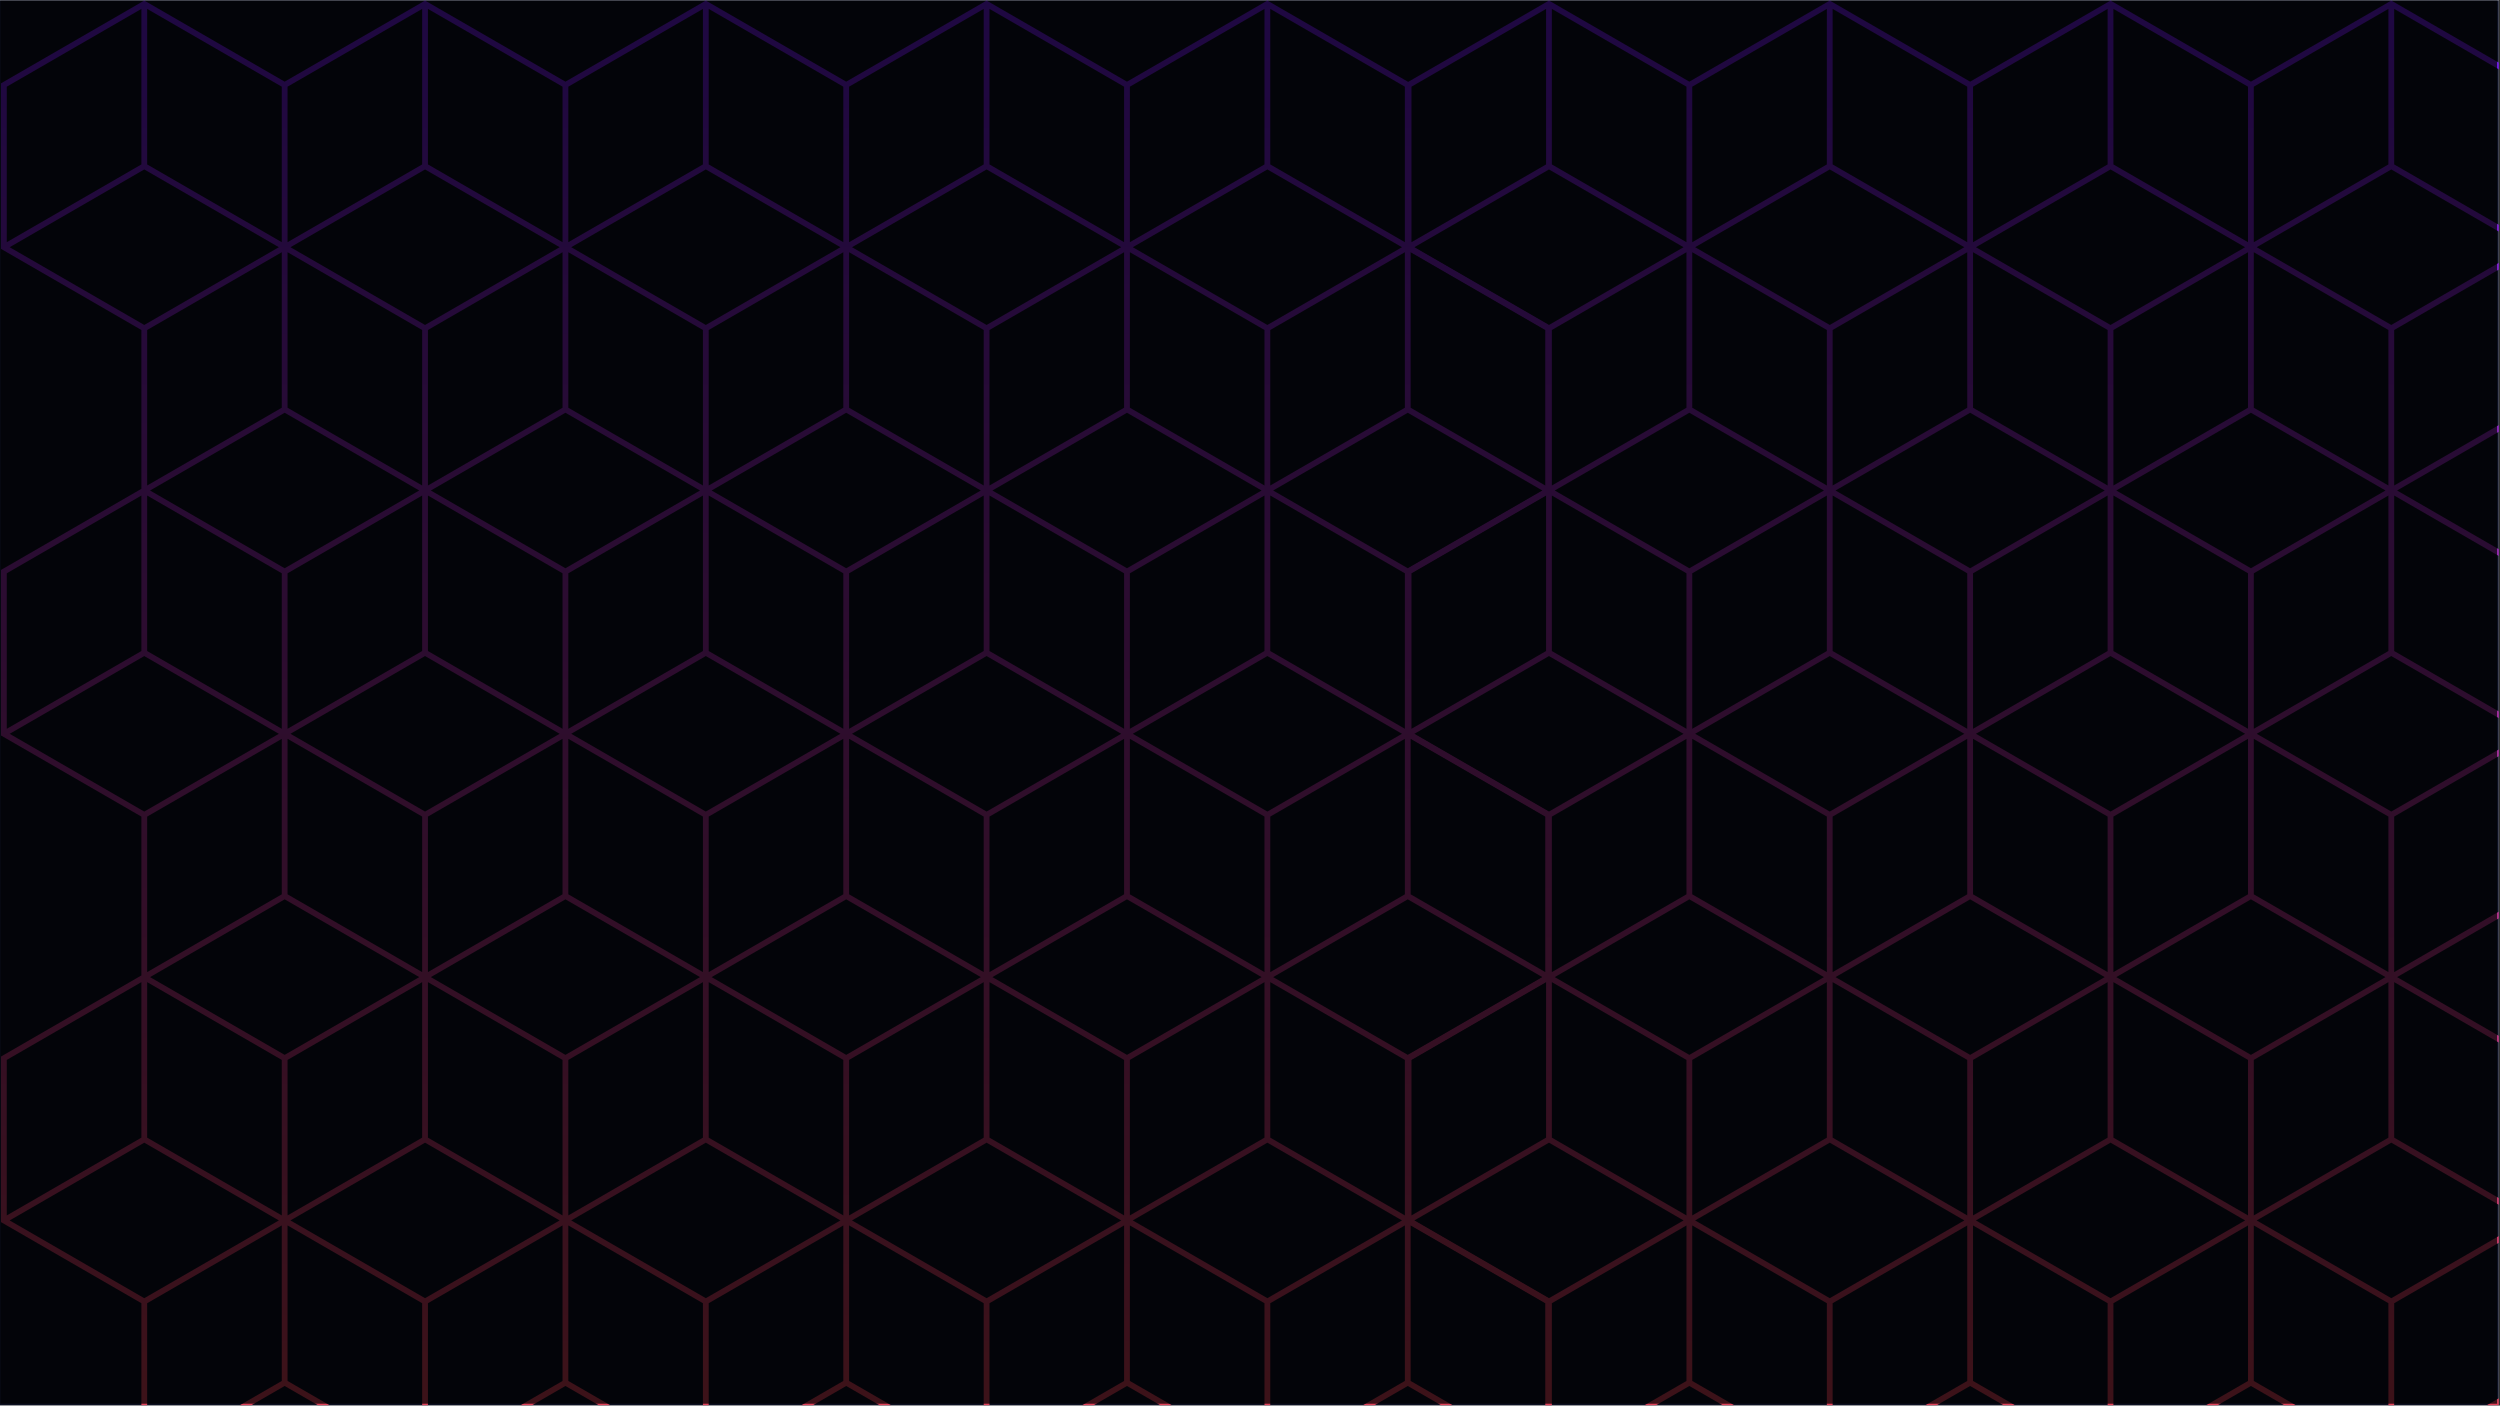 <svg xmlns="http://www.w3.org/2000/svg" xmlns:xlink="http://www.w3.org/1999/xlink" width="1366" zoomAndPan="magnify" viewBox="0 0 1024.5 576" height="768" preserveAspectRatio="xMidYMid meet" version="1.0"><rect x="0" y="0" width="1024.5" height="576" fill="#333333" stroke="none"/><defs><filter x="0%" y="0%" width="100%" height="100%" id="05f1bb9623"><feColorMatrix values="0 0 0 0 1 0 0 0 0 1 0 0 0 0 1 0 0 0 1 0" color-interpolation-filters="sRGB"/></filter><clipPath id="9227536341"><path d="M 0 0.141 L 1024 0.141 L 1024 575.859 L 0 575.859 Z M 0 0.141 " clip-rule="nonzero"/></clipPath><clipPath id="cdcc295bce"><path d="M 0.363 0.141 L 635.613 0.141 L 635.613 575.859 L 0.363 575.859 Z M 0.363 0.141 " clip-rule="nonzero"/></clipPath><clipPath id="9da729df22"><path d="M 0.406 432.977 L 0.406 500.82 L 57.938 534.055 L 57.938 600.523 L 116.652 634.445 L 174.184 601.207 L 231.711 634.445 L 289.242 601.207 L 346.773 634.445 L 404.305 601.207 L 461.836 634.445 L 519.367 601.207 L 576.898 634.445 L 635.613 600.523 L 635.613 532.684 L 578.082 499.445 L 578.082 434.34 L 635.613 401.102 L 635.613 333.262 L 578.082 300.023 L 578.082 234.934 L 635.613 201.695 L 635.613 133.855 L 578.082 100.617 L 578.082 34.148 L 519.957 0.57 L 519.367 0.227 L 461.836 33.465 L 404.898 0.57 L 404.305 0.227 L 346.773 33.465 L 289.836 0.57 L 289.242 0.227 L 231.715 33.465 L 174.773 0.57 L 174.184 0.227 L 116.652 33.465 L 59.715 0.57 L 59.121 0.227 L 0.406 34.148 L 0.406 101.988 L 57.938 135.227 L 57.938 200.324 L 0.406 233.562 L 0.406 301.402 L 57.938 334.641 L 57.938 399.738 Z M 59.121 69.438 L 114.277 101.305 L 59.117 133.172 L 3.953 101.309 Z M 60.305 203.066 L 115.469 234.934 L 115.469 298.668 L 60.305 266.801 Z M 575.715 167.094 L 520.551 198.961 L 520.551 135.23 L 575.715 103.359 Z M 575.715 366.496 L 520.551 398.367 L 520.551 334.633 L 575.715 302.762 Z M 60.305 402.477 L 115.469 434.344 L 115.469 498.082 L 60.305 466.215 Z M 117.836 302.762 L 173 334.633 L 173 398.367 L 117.836 366.496 Z M 518.184 466.215 L 463.02 498.082 L 463.02 434.344 L 518.184 402.477 Z M 117.836 103.359 L 173 135.227 L 173 198.961 L 117.836 167.094 Z M 518.184 266.793 L 463.02 298.66 L 463.02 234.934 L 518.184 203.066 Z M 117.836 498.082 L 117.836 434.344 L 173 402.473 L 173 466.211 Z M 460.652 366.496 L 405.488 398.367 L 405.488 334.633 L 460.652 302.762 Z M 232.895 302.762 L 288.059 334.633 L 288.059 398.367 L 232.895 366.496 Z M 175.367 203.066 L 230.527 234.934 L 230.527 298.66 L 175.367 266.793 Z M 404.305 268.844 L 459.465 300.707 L 404.305 332.574 L 349.145 300.707 Z M 345.59 302.762 L 345.59 366.496 L 290.426 398.367 L 290.426 334.633 Z M 346.773 368.551 L 401.938 400.418 L 346.773 432.289 L 291.613 400.418 Z M 347.957 366.496 L 347.957 302.762 L 403.121 334.633 L 403.121 398.367 Z M 290.426 203.066 L 345.59 234.934 L 345.59 298.66 L 290.426 266.793 Z M 289.242 268.844 L 344.402 300.707 L 289.242 332.574 L 234.082 300.707 Z M 405.488 266.793 L 405.488 203.066 L 460.652 234.934 L 460.652 298.66 Z M 403.121 203.066 L 403.121 266.793 L 347.957 298.66 L 347.957 234.934 Z M 288.059 203.066 L 288.059 266.793 L 232.895 298.66 L 232.895 234.934 Z M 174.184 268.844 L 229.34 300.707 L 174.184 332.574 L 119.023 300.707 Z M 173 203.066 L 173 266.793 L 117.836 298.66 L 117.836 234.934 Z M 231.711 368.551 L 286.875 400.418 L 231.711 432.289 L 176.551 400.418 Z M 175.367 402.477 L 230.527 434.344 L 230.527 498.082 L 175.367 466.215 Z M 232.895 434.344 L 288.059 402.477 L 288.059 466.215 L 232.895 498.082 Z M 290.426 402.477 L 345.59 434.344 L 345.59 498.082 L 290.426 466.215 Z M 347.957 434.344 L 403.121 402.477 L 403.121 466.215 L 347.957 498.082 Z M 405.488 402.477 L 460.652 434.344 L 460.652 498.082 L 405.488 466.215 Z M 406.676 400.418 L 461.836 368.551 L 517 400.418 L 461.836 432.289 Z M 463.02 103.359 L 518.184 135.227 L 518.184 198.961 L 463.02 167.094 Z M 461.836 169.145 L 516.992 201.008 L 461.836 232.871 L 406.684 201.008 Z M 347.957 103.359 L 403.121 135.227 L 403.121 198.961 L 347.957 167.094 Z M 346.773 169.145 L 401.93 201.008 L 346.773 232.871 L 291.621 201.008 Z M 232.898 103.359 L 288.059 135.227 L 288.059 198.961 L 232.898 167.094 Z M 231.715 169.145 L 286.867 201.008 L 231.711 232.871 L 176.559 201.008 Z M 175.367 334.633 L 230.527 302.762 L 230.527 366.496 L 175.367 398.367 Z M 119.023 500.133 L 174.184 468.266 L 229.34 500.133 L 174.184 532 Z M 234.086 500.133 L 289.242 468.266 L 344.402 500.133 L 289.242 532 Z M 349.148 500.133 L 404.305 468.266 L 459.465 500.133 L 404.305 532 Z M 463.02 366.496 L 463.02 302.762 L 518.184 334.633 L 518.184 398.367 Z M 519.367 332.578 L 464.207 300.711 L 519.367 268.844 L 574.527 300.707 Z M 460.652 103.359 L 460.652 167.094 L 405.488 198.961 L 405.488 135.227 Z M 345.59 103.359 L 345.59 167.094 L 290.426 198.961 L 290.426 135.227 Z M 230.531 103.359 L 230.531 167.094 L 175.367 198.961 L 175.367 135.227 Z M 116.652 169.145 L 171.805 201.008 L 116.645 232.875 L 61.492 201.012 Z M 519.367 531.996 L 464.207 500.129 L 519.367 468.266 L 574.527 500.129 Z M 520.551 266.793 L 520.551 203.066 L 575.715 234.934 L 575.715 298.66 Z M 115.469 103.359 L 115.469 167.094 L 60.305 198.961 L 60.305 135.227 Z M 116.652 368.551 L 171.816 400.418 L 116.652 432.289 L 61.488 400.418 Z M 59.121 468.266 L 114.277 500.133 L 59.113 532 L 3.957 500.133 Z M 115.469 502.188 L 115.469 565.918 L 60.305 597.789 L 60.305 534.055 Z M 117.836 502.188 L 173 534.055 L 173 597.789 L 117.836 565.918 Z M 175.367 534.055 L 230.527 502.188 L 230.527 565.918 L 175.367 597.789 Z M 232.895 502.188 L 288.059 534.055 L 288.059 597.789 L 232.895 565.918 Z M 290.426 534.055 L 345.59 502.188 L 345.59 565.918 L 290.426 597.789 Z M 347.957 502.188 L 403.121 534.055 L 403.121 597.789 L 347.957 565.918 Z M 405.488 534.055 L 460.652 502.188 L 460.652 565.918 L 405.488 597.789 Z M 463.02 502.188 L 518.184 534.055 L 518.184 597.789 L 463.02 565.918 Z M 520.551 534.055 L 575.715 502.188 L 575.715 565.918 L 520.551 597.789 Z M 575.715 498.082 L 520.551 466.211 L 520.551 402.473 L 575.715 434.344 Z M 521.734 400.418 L 576.898 368.551 L 632.059 400.418 L 576.898 432.289 Z M 521.742 201.008 L 576.898 169.145 L 632.062 201.012 L 576.906 232.875 Z M 519.367 133.172 L 464.207 101.305 L 519.367 69.438 L 574.527 101.305 Z M 518.184 67.387 L 463.02 99.254 L 463.02 35.516 L 518.184 3.648 Z M 404.305 133.172 L 349.145 101.305 L 404.305 69.438 L 459.465 101.305 Z M 403.121 67.387 L 347.957 99.254 L 347.957 35.516 L 403.121 3.648 Z M 289.242 133.172 L 234.086 101.305 L 289.242 69.438 L 344.402 101.305 Z M 288.059 67.387 L 232.898 99.254 L 232.898 35.516 L 288.059 3.648 Z M 174.184 133.172 L 119.023 101.305 L 174.184 69.438 L 229.34 101.305 Z M 173 67.387 L 117.836 99.254 L 117.836 35.516 L 173 3.648 Z M 59.121 268.852 L 114.273 300.715 L 59.109 332.582 L 3.957 300.719 Z M 115.469 302.773 L 115.469 366.496 L 60.305 398.367 L 60.305 334.641 Z M 57.938 402.477 L 57.938 466.215 L 2.773 498.082 L 2.773 434.344 Z M 61.488 599.84 L 116.652 567.973 L 171.816 599.84 L 116.652 631.707 Z M 176.551 599.84 L 231.715 567.969 L 286.875 599.84 L 231.715 631.707 Z M 291.613 599.84 L 346.773 567.973 L 401.938 599.84 L 346.773 631.707 Z M 406.676 599.84 L 461.836 567.973 L 517 599.84 L 461.836 631.707 Z M 521.734 599.84 L 576.898 567.973 L 632.059 599.84 L 576.898 631.707 Z M 633.246 597.789 L 578.082 565.918 L 578.082 502.18 L 633.246 534.051 Z M 633.246 398.367 L 578.082 366.496 L 578.082 302.762 L 633.246 334.629 Z M 633.246 198.961 L 578.082 167.094 L 578.082 103.355 L 633.246 135.223 Z M 575.715 99.258 L 520.551 67.387 L 520.551 3.648 L 575.715 35.52 Z M 460.652 99.258 L 405.488 67.387 L 405.488 3.648 L 460.652 35.52 Z M 345.59 99.258 L 290.426 67.387 L 290.426 3.648 L 345.59 35.52 Z M 230.531 99.258 L 175.367 67.387 L 175.367 3.648 L 230.531 35.52 Z M 115.469 99.258 L 60.305 67.387 L 60.305 3.648 L 115.469 35.52 Z M 57.938 3.648 L 57.938 67.387 L 2.773 99.254 L 2.773 35.516 Z M 57.938 203.062 L 57.938 266.797 L 2.773 298.668 L 2.773 234.93 Z M 57.938 203.062 " clip-rule="nonzero"/></clipPath><linearGradient x1="261.483" gradientTransform="matrix(-1.215, -0, 0, -1.215, 635.613, 634.444)" y1="521.813" x2="261.483" gradientUnits="userSpaceOnUse" y2="48.202" id="3a588455b2"><stop stop-opacity="1" stop-color="rgb(43.9%, 10.999%, 96.1%)" offset="0"/><stop stop-opacity="1" stop-color="rgb(44.07%, 11.057%, 95.863%)" offset="0.004"/><stop stop-opacity="1" stop-color="rgb(44.241%, 11.116%, 95.627%)" offset="0.008"/><stop stop-opacity="1" stop-color="rgb(44.412%, 11.174%, 95.39%)" offset="0.012"/><stop stop-opacity="1" stop-color="rgb(44.585%, 11.234%, 95.154%)" offset="0.016"/><stop stop-opacity="1" stop-color="rgb(44.756%, 11.292%, 94.917%)" offset="0.02"/><stop stop-opacity="1" stop-color="rgb(44.926%, 11.349%, 94.681%)" offset="0.023"/><stop stop-opacity="1" stop-color="rgb(45.097%, 11.407%, 94.444%)" offset="0.027"/><stop stop-opacity="1" stop-color="rgb(45.27%, 11.467%, 94.208%)" offset="0.031"/><stop stop-opacity="1" stop-color="rgb(45.441%, 11.525%, 93.971%)" offset="0.035"/><stop stop-opacity="1" stop-color="rgb(45.612%, 11.584%, 93.735%)" offset="0.039"/><stop stop-opacity="1" stop-color="rgb(45.782%, 11.642%, 93.498%)" offset="0.043"/><stop stop-opacity="1" stop-color="rgb(45.955%, 11.702%, 93.262%)" offset="0.047"/><stop stop-opacity="1" stop-color="rgb(46.126%, 11.76%, 93.025%)" offset="0.051"/><stop stop-opacity="1" stop-color="rgb(46.297%, 11.818%, 92.789%)" offset="0.055"/><stop stop-opacity="1" stop-color="rgb(46.468%, 11.876%, 92.552%)" offset="0.059"/><stop stop-opacity="1" stop-color="rgb(46.638%, 11.935%, 92.316%)" offset="0.062"/><stop stop-opacity="1" stop-color="rgb(46.809%, 11.993%, 92.079%)" offset="0.066"/><stop stop-opacity="1" stop-color="rgb(46.982%, 12.053%, 91.843%)" offset="0.07"/><stop stop-opacity="1" stop-color="rgb(47.153%, 12.111%, 91.606%)" offset="0.074"/><stop stop-opacity="1" stop-color="rgb(47.324%, 12.169%, 91.37%)" offset="0.078"/><stop stop-opacity="1" stop-color="rgb(47.495%, 12.227%, 91.133%)" offset="0.082"/><stop stop-opacity="1" stop-color="rgb(47.667%, 12.286%, 90.897%)" offset="0.086"/><stop stop-opacity="1" stop-color="rgb(47.838%, 12.344%, 90.66%)" offset="0.09"/><stop stop-opacity="1" stop-color="rgb(48.009%, 12.404%, 90.424%)" offset="0.094"/><stop stop-opacity="1" stop-color="rgb(48.18%, 12.462%, 90.187%)" offset="0.098"/><stop stop-opacity="1" stop-color="rgb(48.352%, 12.52%, 89.951%)" offset="0.102"/><stop stop-opacity="1" stop-color="rgb(48.523%, 12.578%, 89.714%)" offset="0.105"/><stop stop-opacity="1" stop-color="rgb(48.694%, 12.637%, 89.478%)" offset="0.109"/><stop stop-opacity="1" stop-color="rgb(48.865%, 12.695%, 89.241%)" offset="0.113"/><stop stop-opacity="1" stop-color="rgb(49.037%, 12.755%, 89.005%)" offset="0.117"/><stop stop-opacity="1" stop-color="rgb(49.208%, 12.813%, 88.768%)" offset="0.121"/><stop stop-opacity="1" stop-color="rgb(49.379%, 12.871%, 88.531%)" offset="0.125"/><stop stop-opacity="1" stop-color="rgb(49.55%, 12.929%, 88.295%)" offset="0.129"/><stop stop-opacity="1" stop-color="rgb(49.721%, 12.988%, 88.058%)" offset="0.133"/><stop stop-opacity="1" stop-color="rgb(49.892%, 13.046%, 87.822%)" offset="0.137"/><stop stop-opacity="1" stop-color="rgb(50.064%, 13.106%, 87.585%)" offset="0.141"/><stop stop-opacity="1" stop-color="rgb(50.235%, 13.164%, 87.349%)" offset="0.145"/><stop stop-opacity="1" stop-color="rgb(50.406%, 13.222%, 87.112%)" offset="0.148"/><stop stop-opacity="1" stop-color="rgb(50.577%, 13.28%, 86.876%)" offset="0.152"/><stop stop-opacity="1" stop-color="rgb(50.749%, 13.339%, 86.639%)" offset="0.156"/><stop stop-opacity="1" stop-color="rgb(50.92%, 13.397%, 86.403%)" offset="0.16"/><stop stop-opacity="1" stop-color="rgb(51.091%, 13.457%, 86.166%)" offset="0.164"/><stop stop-opacity="1" stop-color="rgb(51.262%, 13.515%, 85.93%)" offset="0.168"/><stop stop-opacity="1" stop-color="rgb(51.434%, 13.573%, 85.695%)" offset="0.172"/><stop stop-opacity="1" stop-color="rgb(51.605%, 13.631%, 85.458%)" offset="0.176"/><stop stop-opacity="1" stop-color="rgb(51.776%, 13.69%, 85.222%)" offset="0.18"/><stop stop-opacity="1" stop-color="rgb(51.947%, 13.748%, 84.985%)" offset="0.184"/><stop stop-opacity="1" stop-color="rgb(52.119%, 13.808%, 84.749%)" offset="0.188"/><stop stop-opacity="1" stop-color="rgb(52.29%, 13.866%, 84.512%)" offset="0.191"/><stop stop-opacity="1" stop-color="rgb(52.461%, 13.924%, 84.276%)" offset="0.195"/><stop stop-opacity="1" stop-color="rgb(52.632%, 13.982%, 84.039%)" offset="0.199"/><stop stop-opacity="1" stop-color="rgb(52.805%, 14.041%, 83.803%)" offset="0.203"/><stop stop-opacity="1" stop-color="rgb(52.975%, 14.099%, 83.566%)" offset="0.207"/><stop stop-opacity="1" stop-color="rgb(53.146%, 14.159%, 83.33%)" offset="0.211"/><stop stop-opacity="1" stop-color="rgb(53.317%, 14.217%, 83.093%)" offset="0.215"/><stop stop-opacity="1" stop-color="rgb(53.488%, 14.275%, 82.857%)" offset="0.219"/><stop stop-opacity="1" stop-color="rgb(53.659%, 14.333%, 82.62%)" offset="0.223"/><stop stop-opacity="1" stop-color="rgb(53.831%, 14.392%, 82.384%)" offset="0.227"/><stop stop-opacity="1" stop-color="rgb(54.002%, 14.45%, 82.147%)" offset="0.23"/><stop stop-opacity="1" stop-color="rgb(54.173%, 14.51%, 81.911%)" offset="0.234"/><stop stop-opacity="1" stop-color="rgb(54.344%, 14.568%, 81.674%)" offset="0.238"/><stop stop-opacity="1" stop-color="rgb(54.517%, 14.626%, 81.438%)" offset="0.242"/><stop stop-opacity="1" stop-color="rgb(54.688%, 14.684%, 81.201%)" offset="0.246"/><stop stop-opacity="1" stop-color="rgb(54.858%, 14.743%, 80.965%)" offset="0.25"/><stop stop-opacity="1" stop-color="rgb(55.029%, 14.801%, 80.728%)" offset="0.254"/><stop stop-opacity="1" stop-color="rgb(55.202%, 14.861%, 80.492%)" offset="0.258"/><stop stop-opacity="1" stop-color="rgb(55.373%, 14.919%, 80.255%)" offset="0.262"/><stop stop-opacity="1" stop-color="rgb(55.544%, 14.977%, 80.019%)" offset="0.266"/><stop stop-opacity="1" stop-color="rgb(55.714%, 15.034%, 79.782%)" offset="0.27"/><stop stop-opacity="1" stop-color="rgb(55.887%, 15.094%, 79.546%)" offset="0.273"/><stop stop-opacity="1" stop-color="rgb(56.058%, 15.152%, 79.309%)" offset="0.277"/><stop stop-opacity="1" stop-color="rgb(56.229%, 15.211%, 79.073%)" offset="0.281"/><stop stop-opacity="1" stop-color="rgb(56.4%, 15.269%, 78.836%)" offset="0.285"/><stop stop-opacity="1" stop-color="rgb(56.572%, 15.327%, 78.6%)" offset="0.289"/><stop stop-opacity="1" stop-color="rgb(56.743%, 15.385%, 78.363%)" offset="0.293"/><stop stop-opacity="1" stop-color="rgb(56.914%, 15.445%, 78.127%)" offset="0.297"/><stop stop-opacity="1" stop-color="rgb(57.085%, 15.503%, 77.89%)" offset="0.301"/><stop stop-opacity="1" stop-color="rgb(57.256%, 15.562%, 77.654%)" offset="0.305"/><stop stop-opacity="1" stop-color="rgb(57.426%, 15.62%, 77.417%)" offset="0.309"/><stop stop-opacity="1" stop-color="rgb(57.599%, 15.68%, 77.18%)" offset="0.312"/><stop stop-opacity="1" stop-color="rgb(57.77%, 15.738%, 76.944%)" offset="0.316"/><stop stop-opacity="1" stop-color="rgb(57.941%, 15.796%, 76.707%)" offset="0.32"/><stop stop-opacity="1" stop-color="rgb(58.112%, 15.854%, 76.471%)" offset="0.324"/><stop stop-opacity="1" stop-color="rgb(58.284%, 15.913%, 76.234%)" offset="0.328"/><stop stop-opacity="1" stop-color="rgb(58.455%, 15.971%, 75.998%)" offset="0.332"/><stop stop-opacity="1" stop-color="rgb(58.626%, 16.031%, 75.761%)" offset="0.336"/><stop stop-opacity="1" stop-color="rgb(58.797%, 16.089%, 75.525%)" offset="0.34"/><stop stop-opacity="1" stop-color="rgb(58.969%, 16.147%, 75.288%)" offset="0.344"/><stop stop-opacity="1" stop-color="rgb(59.14%, 16.205%, 75.052%)" offset="0.348"/><stop stop-opacity="1" stop-color="rgb(59.311%, 16.264%, 74.815%)" offset="0.352"/><stop stop-opacity="1" stop-color="rgb(59.482%, 16.322%, 74.579%)" offset="0.355"/><stop stop-opacity="1" stop-color="rgb(59.654%, 16.382%, 74.344%)" offset="0.359"/><stop stop-opacity="1" stop-color="rgb(59.825%, 16.44%, 74.107%)" offset="0.363"/><stop stop-opacity="1" stop-color="rgb(59.996%, 16.498%, 73.871%)" offset="0.367"/><stop stop-opacity="1" stop-color="rgb(60.167%, 16.556%, 73.634%)" offset="0.371"/><stop stop-opacity="1" stop-color="rgb(60.339%, 16.615%, 73.398%)" offset="0.375"/><stop stop-opacity="1" stop-color="rgb(60.51%, 16.673%, 73.161%)" offset="0.379"/><stop stop-opacity="1" stop-color="rgb(60.681%, 16.733%, 72.925%)" offset="0.383"/><stop stop-opacity="1" stop-color="rgb(60.852%, 16.791%, 72.688%)" offset="0.387"/><stop stop-opacity="1" stop-color="rgb(61.023%, 16.849%, 72.452%)" offset="0.391"/><stop stop-opacity="1" stop-color="rgb(61.194%, 16.907%, 72.215%)" offset="0.395"/><stop stop-opacity="1" stop-color="rgb(61.366%, 16.966%, 71.979%)" offset="0.398"/><stop stop-opacity="1" stop-color="rgb(61.537%, 17.024%, 71.742%)" offset="0.402"/><stop stop-opacity="1" stop-color="rgb(61.708%, 17.084%, 71.506%)" offset="0.406"/><stop stop-opacity="1" stop-color="rgb(61.879%, 17.142%, 71.269%)" offset="0.41"/><stop stop-opacity="1" stop-color="rgb(62.051%, 17.2%, 71.033%)" offset="0.414"/><stop stop-opacity="1" stop-color="rgb(62.222%, 17.258%, 70.796%)" offset="0.418"/><stop stop-opacity="1" stop-color="rgb(62.393%, 17.317%, 70.56%)" offset="0.422"/><stop stop-opacity="1" stop-color="rgb(62.564%, 17.375%, 70.323%)" offset="0.426"/><stop stop-opacity="1" stop-color="rgb(62.737%, 17.435%, 70.087%)" offset="0.43"/><stop stop-opacity="1" stop-color="rgb(62.907%, 17.493%, 69.85%)" offset="0.434"/><stop stop-opacity="1" stop-color="rgb(63.078%, 17.551%, 69.614%)" offset="0.438"/><stop stop-opacity="1" stop-color="rgb(63.249%, 17.609%, 69.377%)" offset="0.441"/><stop stop-opacity="1" stop-color="rgb(63.422%, 17.668%, 69.141%)" offset="0.445"/><stop stop-opacity="1" stop-color="rgb(63.593%, 17.726%, 68.904%)" offset="0.449"/><stop stop-opacity="1" stop-color="rgb(63.763%, 17.786%, 68.668%)" offset="0.453"/><stop stop-opacity="1" stop-color="rgb(63.934%, 17.844%, 68.431%)" offset="0.457"/><stop stop-opacity="1" stop-color="rgb(64.105%, 17.902%, 68.195%)" offset="0.461"/><stop stop-opacity="1" stop-color="rgb(64.276%, 17.96%, 67.958%)" offset="0.465"/><stop stop-opacity="1" stop-color="rgb(64.449%, 18.019%, 67.722%)" offset="0.469"/><stop stop-opacity="1" stop-color="rgb(64.619%, 18.077%, 67.485%)" offset="0.473"/><stop stop-opacity="1" stop-color="rgb(64.79%, 18.137%, 67.249%)" offset="0.477"/><stop stop-opacity="1" stop-color="rgb(64.961%, 18.195%, 67.012%)" offset="0.48"/><stop stop-opacity="1" stop-color="rgb(65.134%, 18.253%, 66.776%)" offset="0.484"/><stop stop-opacity="1" stop-color="rgb(65.305%, 18.311%, 66.539%)" offset="0.488"/><stop stop-opacity="1" stop-color="rgb(65.475%, 18.37%, 66.302%)" offset="0.492"/><stop stop-opacity="1" stop-color="rgb(65.646%, 18.428%, 66.066%)" offset="0.496"/><stop stop-opacity="1" stop-color="rgb(65.819%, 18.488%, 65.829%)" offset="0.5"/><stop stop-opacity="1" stop-color="rgb(65.99%, 18.546%, 65.593%)" offset="0.504"/><stop stop-opacity="1" stop-color="rgb(66.161%, 18.604%, 65.356%)" offset="0.508"/><stop stop-opacity="1" stop-color="rgb(66.331%, 18.661%, 65.12%)" offset="0.512"/><stop stop-opacity="1" stop-color="rgb(66.504%, 18.721%, 64.883%)" offset="0.516"/><stop stop-opacity="1" stop-color="rgb(66.675%, 18.779%, 64.647%)" offset="0.52"/><stop stop-opacity="1" stop-color="rgb(66.846%, 18.839%, 64.41%)" offset="0.523"/><stop stop-opacity="1" stop-color="rgb(67.017%, 18.896%, 64.174%)" offset="0.527"/><stop stop-opacity="1" stop-color="rgb(67.189%, 18.954%, 63.937%)" offset="0.531"/><stop stop-opacity="1" stop-color="rgb(67.36%, 19.012%, 63.701%)" offset="0.535"/><stop stop-opacity="1" stop-color="rgb(67.531%, 19.072%, 63.464%)" offset="0.539"/><stop stop-opacity="1" stop-color="rgb(67.702%, 19.13%, 63.228%)" offset="0.543"/><stop stop-opacity="1" stop-color="rgb(67.873%, 19.189%, 62.993%)" offset="0.547"/><stop stop-opacity="1" stop-color="rgb(68.044%, 19.247%, 62.756%)" offset="0.551"/><stop stop-opacity="1" stop-color="rgb(68.216%, 19.305%, 62.52%)" offset="0.555"/><stop stop-opacity="1" stop-color="rgb(68.387%, 19.363%, 62.283%)" offset="0.559"/><stop stop-opacity="1" stop-color="rgb(68.558%, 19.423%, 62.047%)" offset="0.562"/><stop stop-opacity="1" stop-color="rgb(68.729%, 19.481%, 61.81%)" offset="0.566"/><stop stop-opacity="1" stop-color="rgb(68.901%, 19.54%, 61.574%)" offset="0.57"/><stop stop-opacity="1" stop-color="rgb(69.072%, 19.598%, 61.337%)" offset="0.574"/><stop stop-opacity="1" stop-color="rgb(69.243%, 19.658%, 61.101%)" offset="0.578"/><stop stop-opacity="1" stop-color="rgb(69.414%, 19.716%, 60.864%)" offset="0.582"/><stop stop-opacity="1" stop-color="rgb(69.586%, 19.774%, 60.628%)" offset="0.586"/><stop stop-opacity="1" stop-color="rgb(69.757%, 19.832%, 60.391%)" offset="0.59"/><stop stop-opacity="1" stop-color="rgb(69.928%, 19.891%, 60.155%)" offset="0.594"/><stop stop-opacity="1" stop-color="rgb(70.099%, 19.949%, 59.918%)" offset="0.598"/><stop stop-opacity="1" stop-color="rgb(70.271%, 20.009%, 59.682%)" offset="0.602"/><stop stop-opacity="1" stop-color="rgb(70.442%, 20.067%, 59.445%)" offset="0.605"/><stop stop-opacity="1" stop-color="rgb(70.613%, 20.125%, 59.209%)" offset="0.609"/><stop stop-opacity="1" stop-color="rgb(70.784%, 20.183%, 58.972%)" offset="0.613"/><stop stop-opacity="1" stop-color="rgb(70.956%, 20.242%, 58.736%)" offset="0.617"/><stop stop-opacity="1" stop-color="rgb(71.127%, 20.3%, 58.499%)" offset="0.621"/><stop stop-opacity="1" stop-color="rgb(71.298%, 20.36%, 58.263%)" offset="0.625"/><stop stop-opacity="1" stop-color="rgb(71.469%, 20.418%, 58.026%)" offset="0.629"/><stop stop-opacity="1" stop-color="rgb(71.64%, 20.476%, 57.79%)" offset="0.633"/><stop stop-opacity="1" stop-color="rgb(71.811%, 20.534%, 57.553%)" offset="0.637"/><stop stop-opacity="1" stop-color="rgb(71.983%, 20.593%, 57.317%)" offset="0.641"/><stop stop-opacity="1" stop-color="rgb(72.154%, 20.651%, 57.08%)" offset="0.645"/><stop stop-opacity="1" stop-color="rgb(72.325%, 20.711%, 56.844%)" offset="0.648"/><stop stop-opacity="1" stop-color="rgb(72.496%, 20.769%, 56.607%)" offset="0.652"/><stop stop-opacity="1" stop-color="rgb(72.668%, 20.827%, 56.371%)" offset="0.656"/><stop stop-opacity="1" stop-color="rgb(72.839%, 20.885%, 56.134%)" offset="0.66"/><stop stop-opacity="1" stop-color="rgb(73.01%, 20.944%, 55.898%)" offset="0.664"/><stop stop-opacity="1" stop-color="rgb(73.181%, 21.002%, 55.661%)" offset="0.668"/><stop stop-opacity="1" stop-color="rgb(73.354%, 21.062%, 55.425%)" offset="0.672"/><stop stop-opacity="1" stop-color="rgb(73.524%, 21.12%, 55.188%)" offset="0.676"/><stop stop-opacity="1" stop-color="rgb(73.695%, 21.178%, 54.951%)" offset="0.68"/><stop stop-opacity="1" stop-color="rgb(73.866%, 21.236%, 54.715%)" offset="0.684"/><stop stop-opacity="1" stop-color="rgb(74.039%, 21.295%, 54.478%)" offset="0.688"/><stop stop-opacity="1" stop-color="rgb(74.21%, 21.353%, 54.242%)" offset="0.691"/><stop stop-opacity="1" stop-color="rgb(74.38%, 21.413%, 54.005%)" offset="0.695"/><stop stop-opacity="1" stop-color="rgb(74.551%, 21.471%, 53.769%)" offset="0.699"/><stop stop-opacity="1" stop-color="rgb(74.724%, 21.529%, 53.532%)" offset="0.703"/><stop stop-opacity="1" stop-color="rgb(74.895%, 21.587%, 53.296%)" offset="0.707"/><stop stop-opacity="1" stop-color="rgb(75.066%, 21.646%, 53.059%)" offset="0.711"/><stop stop-opacity="1" stop-color="rgb(75.237%, 21.704%, 52.823%)" offset="0.715"/><stop stop-opacity="1" stop-color="rgb(75.407%, 21.764%, 52.586%)" offset="0.719"/><stop stop-opacity="1" stop-color="rgb(75.578%, 21.822%, 52.35%)" offset="0.723"/><stop stop-opacity="1" stop-color="rgb(75.751%, 21.88%, 52.113%)" offset="0.727"/><stop stop-opacity="1" stop-color="rgb(75.922%, 21.938%, 51.877%)" offset="0.73"/><stop stop-opacity="1" stop-color="rgb(76.093%, 21.997%, 51.642%)" offset="0.734"/><stop stop-opacity="1" stop-color="rgb(76.263%, 22.055%, 51.405%)" offset="0.738"/><stop stop-opacity="1" stop-color="rgb(76.436%, 22.115%, 51.169%)" offset="0.742"/><stop stop-opacity="1" stop-color="rgb(76.607%, 22.173%, 50.932%)" offset="0.746"/><stop stop-opacity="1" stop-color="rgb(76.778%, 22.231%, 50.696%)" offset="0.75"/><stop stop-opacity="1" stop-color="rgb(76.949%, 22.289%, 50.459%)" offset="0.754"/><stop stop-opacity="1" stop-color="rgb(77.121%, 22.348%, 50.223%)" offset="0.758"/><stop stop-opacity="1" stop-color="rgb(77.292%, 22.406%, 49.986%)" offset="0.762"/><stop stop-opacity="1" stop-color="rgb(77.463%, 22.466%, 49.75%)" offset="0.766"/><stop stop-opacity="1" stop-color="rgb(77.634%, 22.523%, 49.513%)" offset="0.77"/><stop stop-opacity="1" stop-color="rgb(77.806%, 22.581%, 49.277%)" offset="0.773"/><stop stop-opacity="1" stop-color="rgb(77.977%, 22.639%, 49.04%)" offset="0.777"/><stop stop-opacity="1" stop-color="rgb(78.148%, 22.699%, 48.804%)" offset="0.781"/><stop stop-opacity="1" stop-color="rgb(78.319%, 22.757%, 48.567%)" offset="0.785"/><stop stop-opacity="1" stop-color="rgb(78.49%, 22.816%, 48.331%)" offset="0.789"/><stop stop-opacity="1" stop-color="rgb(78.661%, 22.874%, 48.094%)" offset="0.793"/><stop stop-opacity="1" stop-color="rgb(78.833%, 22.932%, 47.858%)" offset="0.797"/><stop stop-opacity="1" stop-color="rgb(79.004%, 22.99%, 47.621%)" offset="0.801"/><stop stop-opacity="1" stop-color="rgb(79.175%, 23.05%, 47.385%)" offset="0.805"/><stop stop-opacity="1" stop-color="rgb(79.346%, 23.108%, 47.148%)" offset="0.809"/><stop stop-opacity="1" stop-color="rgb(79.518%, 23.167%, 46.912%)" offset="0.812"/><stop stop-opacity="1" stop-color="rgb(79.689%, 23.225%, 46.675%)" offset="0.816"/><stop stop-opacity="1" stop-color="rgb(79.86%, 23.283%, 46.439%)" offset="0.82"/><stop stop-opacity="1" stop-color="rgb(80.031%, 23.341%, 46.202%)" offset="0.824"/><stop stop-opacity="1" stop-color="rgb(80.203%, 23.401%, 45.966%)" offset="0.828"/><stop stop-opacity="1" stop-color="rgb(80.374%, 23.459%, 45.729%)" offset="0.832"/><stop stop-opacity="1" stop-color="rgb(80.545%, 23.518%, 45.493%)" offset="0.836"/><stop stop-opacity="1" stop-color="rgb(80.716%, 23.576%, 45.256%)" offset="0.84"/><stop stop-opacity="1" stop-color="rgb(80.888%, 23.634%, 45.02%)" offset="0.844"/><stop stop-opacity="1" stop-color="rgb(81.059%, 23.692%, 44.783%)" offset="0.848"/><stop stop-opacity="1" stop-color="rgb(81.23%, 23.752%, 44.547%)" offset="0.852"/><stop stop-opacity="1" stop-color="rgb(81.401%, 23.81%, 44.31%)" offset="0.855"/><stop stop-opacity="1" stop-color="rgb(81.573%, 23.869%, 44.073%)" offset="0.859"/><stop stop-opacity="1" stop-color="rgb(81.744%, 23.927%, 43.837%)" offset="0.863"/><stop stop-opacity="1" stop-color="rgb(81.915%, 23.987%, 43.6%)" offset="0.867"/><stop stop-opacity="1" stop-color="rgb(82.086%, 24.045%, 43.364%)" offset="0.871"/><stop stop-opacity="1" stop-color="rgb(82.257%, 24.103%, 43.127%)" offset="0.875"/><stop stop-opacity="1" stop-color="rgb(82.428%, 24.161%, 42.891%)" offset="0.879"/><stop stop-opacity="1" stop-color="rgb(82.6%, 24.22%, 42.654%)" offset="0.883"/><stop stop-opacity="1" stop-color="rgb(82.771%, 24.278%, 42.418%)" offset="0.887"/><stop stop-opacity="1" stop-color="rgb(82.942%, 24.338%, 42.181%)" offset="0.891"/><stop stop-opacity="1" stop-color="rgb(83.113%, 24.396%, 41.945%)" offset="0.895"/><stop stop-opacity="1" stop-color="rgb(83.286%, 24.454%, 41.708%)" offset="0.898"/><stop stop-opacity="1" stop-color="rgb(83.456%, 24.512%, 41.472%)" offset="0.902"/><stop stop-opacity="1" stop-color="rgb(83.627%, 24.571%, 41.235%)" offset="0.906"/><stop stop-opacity="1" stop-color="rgb(83.798%, 24.629%, 40.999%)" offset="0.91"/><stop stop-opacity="1" stop-color="rgb(83.971%, 24.689%, 40.764%)" offset="0.914"/><stop stop-opacity="1" stop-color="rgb(84.142%, 24.747%, 40.527%)" offset="0.918"/><stop stop-opacity="1" stop-color="rgb(84.312%, 24.805%, 40.291%)" offset="0.922"/><stop stop-opacity="1" stop-color="rgb(84.483%, 24.863%, 40.054%)" offset="0.926"/><stop stop-opacity="1" stop-color="rgb(84.656%, 24.922%, 39.818%)" offset="0.93"/><stop stop-opacity="1" stop-color="rgb(84.827%, 24.98%, 39.581%)" offset="0.934"/><stop stop-opacity="1" stop-color="rgb(84.998%, 25.04%, 39.345%)" offset="0.938"/><stop stop-opacity="1" stop-color="rgb(85.168%, 25.098%, 39.108%)" offset="0.941"/><stop stop-opacity="1" stop-color="rgb(85.341%, 25.156%, 38.872%)" offset="0.945"/><stop stop-opacity="1" stop-color="rgb(85.512%, 25.214%, 38.635%)" offset="0.949"/><stop stop-opacity="1" stop-color="rgb(85.683%, 25.273%, 38.399%)" offset="0.953"/><stop stop-opacity="1" stop-color="rgb(85.854%, 25.331%, 38.162%)" offset="0.957"/><stop stop-opacity="1" stop-color="rgb(86.024%, 25.391%, 37.926%)" offset="0.961"/><stop stop-opacity="1" stop-color="rgb(86.195%, 25.449%, 37.689%)" offset="0.965"/><stop stop-opacity="1" stop-color="rgb(86.368%, 25.507%, 37.453%)" offset="0.969"/><stop stop-opacity="1" stop-color="rgb(86.539%, 25.565%, 37.216%)" offset="0.973"/><stop stop-opacity="1" stop-color="rgb(86.71%, 25.624%, 36.98%)" offset="0.977"/><stop stop-opacity="1" stop-color="rgb(86.88%, 25.682%, 36.743%)" offset="0.98"/><stop stop-opacity="1" stop-color="rgb(87.053%, 25.742%, 36.507%)" offset="0.984"/><stop stop-opacity="1" stop-color="rgb(87.224%, 25.8%, 36.27%)" offset="0.988"/><stop stop-opacity="1" stop-color="rgb(87.395%, 25.858%, 36.034%)" offset="0.992"/><stop stop-opacity="1" stop-color="rgb(87.566%, 25.916%, 35.797%)" offset="0.996"/><stop stop-opacity="1" stop-color="rgb(87.738%, 25.975%, 35.561%)" offset="1"/></linearGradient><clipPath id="54658d4244"><path d="M 576.008 0.141 L 1024 0.141 L 1024 575.859 L 576.008 575.859 Z M 576.008 0.141 " clip-rule="nonzero"/></clipPath><clipPath id="c6327ad055"><path d="M 576.051 432.977 L 576.051 500.82 L 633.582 534.055 L 633.582 600.523 L 692.297 634.445 L 749.828 601.207 L 807.355 634.445 L 864.887 601.207 L 922.422 634.445 L 979.949 601.207 L 1037.48 634.445 L 1095.012 601.207 L 1152.543 634.445 L 1211.258 600.523 L 1211.258 532.684 L 1153.727 499.445 L 1153.727 434.34 L 1211.258 401.102 L 1211.258 333.262 L 1153.727 300.023 L 1153.727 234.934 L 1211.258 201.695 L 1211.258 133.855 L 1153.727 100.617 L 1153.727 34.148 L 1095.605 0.57 L 1095.012 0.227 L 1037.48 33.465 L 980.543 0.57 L 979.949 0.227 L 922.422 33.465 L 865.48 0.57 L 864.891 0.227 L 807.359 33.465 L 750.422 0.57 L 749.828 0.227 L 692.297 33.465 L 635.359 0.57 L 634.766 0.227 L 576.051 34.148 L 576.051 101.988 L 633.582 135.227 L 633.582 200.324 L 576.051 233.562 L 576.051 301.402 L 633.582 334.641 L 633.582 399.738 Z M 634.766 69.438 L 689.922 101.305 L 634.762 133.172 L 579.602 101.309 Z M 635.949 203.066 L 691.113 234.934 L 691.113 298.668 L 635.949 266.801 Z M 1151.359 167.094 L 1096.195 198.961 L 1096.195 135.23 L 1151.359 103.359 Z M 1151.359 366.496 L 1096.195 398.367 L 1096.195 334.633 L 1151.359 302.762 Z M 635.949 402.477 L 691.113 434.344 L 691.113 498.082 L 635.949 466.215 Z M 693.48 302.762 L 748.645 334.633 L 748.645 398.367 L 693.48 366.496 Z M 1093.828 466.215 L 1038.664 498.082 L 1038.664 434.344 L 1093.828 402.477 Z M 693.48 103.359 L 748.645 135.227 L 748.645 198.961 L 693.48 167.094 Z M 1093.828 266.793 L 1038.664 298.66 L 1038.664 234.934 L 1093.828 203.066 Z M 693.48 498.082 L 693.48 434.344 L 748.645 402.473 L 748.645 466.211 Z M 1036.297 366.496 L 981.133 398.367 L 981.133 334.633 L 1036.297 302.762 Z M 808.543 302.762 L 863.703 334.633 L 863.703 398.367 L 808.543 366.496 Z M 751.012 203.066 L 806.176 234.934 L 806.176 298.66 L 751.012 266.793 Z M 979.949 268.844 L 1035.109 300.707 L 979.949 332.574 L 924.793 300.707 Z M 921.234 302.762 L 921.234 366.496 L 866.074 398.367 L 866.074 334.633 Z M 922.422 368.551 L 977.582 400.418 L 922.422 432.289 L 867.258 400.418 Z M 923.602 366.496 L 923.602 302.762 L 978.766 334.633 L 978.766 398.367 Z M 866.074 203.066 L 921.234 234.934 L 921.234 298.66 L 866.074 266.793 Z M 864.887 268.844 L 920.047 300.707 L 864.887 332.574 L 809.727 300.707 Z M 981.137 266.793 L 981.137 203.066 L 1036.297 234.934 L 1036.297 298.66 Z M 978.766 203.066 L 978.766 266.793 L 923.602 298.66 L 923.602 234.934 Z M 863.703 203.066 L 863.703 266.793 L 808.543 298.66 L 808.543 234.934 Z M 749.828 268.844 L 804.984 300.707 L 749.828 332.574 L 694.668 300.707 Z M 748.645 203.066 L 748.645 266.793 L 693.48 298.66 L 693.48 234.934 Z M 807.355 368.551 L 862.52 400.418 L 807.355 432.289 L 752.195 400.418 Z M 751.012 402.477 L 806.176 434.344 L 806.176 498.082 L 751.012 466.215 Z M 808.543 434.344 L 863.703 402.477 L 863.703 466.215 L 808.543 498.082 Z M 866.074 402.477 L 921.234 434.344 L 921.234 498.082 L 866.074 466.215 Z M 923.602 434.344 L 978.766 402.477 L 978.766 466.215 L 923.602 498.082 Z M 981.137 402.477 L 1036.297 434.344 L 1036.297 498.082 L 981.137 466.215 Z M 982.32 400.418 L 1037.48 368.551 L 1092.645 400.418 L 1037.48 432.289 Z M 1038.668 103.359 L 1093.828 135.227 L 1093.828 198.961 L 1038.668 167.094 Z M 1037.48 169.145 L 1092.637 201.008 L 1037.48 232.871 L 982.328 201.008 Z M 923.602 103.359 L 978.766 135.227 L 978.766 198.961 L 923.602 167.094 Z M 922.422 169.145 L 977.574 201.008 L 922.422 232.871 L 867.266 201.008 Z M 808.543 103.359 L 863.707 135.227 L 863.707 198.961 L 808.543 167.094 Z M 807.359 169.145 L 862.512 201.008 L 807.355 232.871 L 752.203 201.008 Z M 751.012 334.633 L 806.176 302.762 L 806.176 366.496 L 751.012 398.367 Z M 694.668 500.133 L 749.828 468.266 L 804.984 500.133 L 749.828 532 Z M 809.73 500.133 L 864.887 468.266 L 920.047 500.133 L 864.887 532 Z M 924.793 500.133 L 979.949 468.266 L 1035.109 500.133 L 979.949 532 Z M 1038.664 366.496 L 1038.664 302.762 L 1093.828 334.633 L 1093.828 398.367 Z M 1095.012 332.578 L 1039.852 300.711 L 1095.012 268.844 L 1150.172 300.707 Z M 1036.297 103.359 L 1036.297 167.094 L 981.137 198.961 L 981.137 135.227 Z M 921.234 103.359 L 921.234 167.094 L 866.074 198.961 L 866.074 135.227 Z M 806.176 103.359 L 806.176 167.094 L 751.012 198.961 L 751.012 135.227 Z M 692.297 169.145 L 747.449 201.008 L 692.289 232.875 L 637.137 201.012 Z M 1095.012 531.996 L 1039.855 500.129 L 1095.012 468.266 L 1150.172 500.129 Z M 1096.195 266.793 L 1096.195 203.066 L 1151.359 234.934 L 1151.359 298.66 Z M 691.113 103.359 L 691.113 167.094 L 635.949 198.961 L 635.949 135.227 Z M 692.297 368.551 L 747.461 400.418 L 692.297 432.289 L 637.133 400.418 Z M 634.766 468.266 L 689.922 500.133 L 634.762 532 L 579.602 500.133 Z M 691.113 502.188 L 691.113 565.918 L 635.949 597.789 L 635.949 534.055 Z M 693.48 502.188 L 748.645 534.055 L 748.645 597.789 L 693.48 565.918 Z M 751.012 534.055 L 806.176 502.188 L 806.176 565.918 L 751.012 597.789 Z M 808.543 502.188 L 863.703 534.055 L 863.703 597.789 L 808.543 565.918 Z M 866.074 534.055 L 921.234 502.188 L 921.234 565.918 L 866.074 597.789 Z M 923.602 502.188 L 978.766 534.055 L 978.766 597.789 L 923.602 565.918 Z M 981.137 534.055 L 1036.297 502.188 L 1036.297 565.918 L 981.137 597.789 Z M 1038.664 502.188 L 1093.828 534.055 L 1093.828 597.789 L 1038.664 565.918 Z M 1096.195 534.055 L 1151.359 502.188 L 1151.359 565.918 L 1096.195 597.789 Z M 1151.359 498.082 L 1096.195 466.211 L 1096.195 402.473 L 1151.359 434.344 Z M 1097.383 400.418 L 1152.543 368.551 L 1207.707 400.418 L 1152.543 432.289 Z M 1097.387 201.008 L 1152.543 169.145 L 1207.707 201.012 L 1152.555 232.875 Z M 1095.012 133.172 L 1039.852 101.305 L 1095.012 69.438 L 1150.172 101.305 Z M 1093.828 67.387 L 1038.664 99.254 L 1038.664 35.516 L 1093.828 3.648 Z M 979.949 133.172 L 924.793 101.305 L 979.949 69.438 L 1035.109 101.305 Z M 978.766 67.387 L 923.602 99.254 L 923.602 35.516 L 978.766 3.648 Z M 864.887 133.172 L 809.73 101.305 L 864.887 69.438 L 920.047 101.305 Z M 863.703 67.387 L 808.543 99.254 L 808.543 35.516 L 863.703 3.648 Z M 749.828 133.172 L 694.668 101.305 L 749.828 69.438 L 804.988 101.305 Z M 748.645 67.387 L 693.48 99.254 L 693.48 35.516 L 748.645 3.648 Z M 634.766 268.852 L 689.918 300.715 L 634.754 332.582 L 579.602 300.719 Z M 691.113 302.773 L 691.113 366.496 L 635.949 398.367 L 635.949 334.641 Z M 633.582 402.477 L 633.582 466.215 L 578.418 498.082 L 578.418 434.344 Z M 637.133 599.84 L 692.297 567.973 L 747.461 599.84 L 692.297 631.707 Z M 752.195 599.84 L 807.359 567.969 L 862.523 599.84 L 807.359 631.707 Z M 867.258 599.84 L 922.422 567.973 L 977.582 599.84 L 922.422 631.707 Z M 982.32 599.84 L 1037.48 567.973 L 1092.645 599.84 L 1037.48 631.707 Z M 1097.383 599.84 L 1152.543 567.973 L 1207.707 599.84 L 1152.543 631.707 Z M 1208.891 597.789 L 1153.727 565.918 L 1153.727 502.18 L 1208.891 534.051 Z M 1208.891 398.367 L 1153.727 366.496 L 1153.727 302.762 L 1208.891 334.629 Z M 1208.891 198.961 L 1153.727 167.094 L 1153.727 103.355 L 1208.891 135.223 Z M 1151.359 99.258 L 1096.195 67.387 L 1096.195 3.648 L 1151.359 35.52 Z M 1036.297 99.258 L 981.137 67.387 L 981.137 3.648 L 1036.297 35.52 Z M 921.234 99.258 L 866.074 67.387 L 866.074 3.648 L 921.234 35.52 Z M 806.176 99.258 L 751.012 67.387 L 751.012 3.648 L 806.176 35.52 Z M 691.113 99.258 L 635.949 67.387 L 635.949 3.648 L 691.113 35.52 Z M 633.582 3.648 L 633.582 67.387 L 578.418 99.254 L 578.418 35.516 Z M 633.582 203.062 L 633.582 266.797 L 578.418 298.668 L 578.418 234.93 Z M 633.582 203.062 " clip-rule="nonzero"/></clipPath><linearGradient x1="261.483" gradientTransform="matrix(-1.215, -0, 0, -1.215, 1211.258, 634.444)" y1="521.813" x2="261.483" gradientUnits="userSpaceOnUse" y2="48.202" id="fee645619f"><stop stop-opacity="1" stop-color="rgb(43.9%, 10.999%, 96.1%)" offset="0"/><stop stop-opacity="1" stop-color="rgb(44.07%, 11.057%, 95.863%)" offset="0.004"/><stop stop-opacity="1" stop-color="rgb(44.241%, 11.116%, 95.627%)" offset="0.008"/><stop stop-opacity="1" stop-color="rgb(44.412%, 11.174%, 95.39%)" offset="0.012"/><stop stop-opacity="1" stop-color="rgb(44.585%, 11.234%, 95.154%)" offset="0.016"/><stop stop-opacity="1" stop-color="rgb(44.756%, 11.292%, 94.917%)" offset="0.02"/><stop stop-opacity="1" stop-color="rgb(44.926%, 11.349%, 94.681%)" offset="0.023"/><stop stop-opacity="1" stop-color="rgb(45.097%, 11.407%, 94.444%)" offset="0.027"/><stop stop-opacity="1" stop-color="rgb(45.27%, 11.467%, 94.208%)" offset="0.031"/><stop stop-opacity="1" stop-color="rgb(45.441%, 11.525%, 93.971%)" offset="0.035"/><stop stop-opacity="1" stop-color="rgb(45.612%, 11.584%, 93.735%)" offset="0.039"/><stop stop-opacity="1" stop-color="rgb(45.782%, 11.642%, 93.498%)" offset="0.043"/><stop stop-opacity="1" stop-color="rgb(45.955%, 11.702%, 93.262%)" offset="0.047"/><stop stop-opacity="1" stop-color="rgb(46.126%, 11.76%, 93.025%)" offset="0.051"/><stop stop-opacity="1" stop-color="rgb(46.297%, 11.818%, 92.789%)" offset="0.055"/><stop stop-opacity="1" stop-color="rgb(46.468%, 11.876%, 92.552%)" offset="0.059"/><stop stop-opacity="1" stop-color="rgb(46.638%, 11.935%, 92.316%)" offset="0.062"/><stop stop-opacity="1" stop-color="rgb(46.809%, 11.993%, 92.079%)" offset="0.066"/><stop stop-opacity="1" stop-color="rgb(46.982%, 12.053%, 91.843%)" offset="0.07"/><stop stop-opacity="1" stop-color="rgb(47.153%, 12.111%, 91.606%)" offset="0.074"/><stop stop-opacity="1" stop-color="rgb(47.324%, 12.169%, 91.37%)" offset="0.078"/><stop stop-opacity="1" stop-color="rgb(47.495%, 12.227%, 91.133%)" offset="0.082"/><stop stop-opacity="1" stop-color="rgb(47.667%, 12.286%, 90.897%)" offset="0.086"/><stop stop-opacity="1" stop-color="rgb(47.838%, 12.344%, 90.66%)" offset="0.09"/><stop stop-opacity="1" stop-color="rgb(48.009%, 12.404%, 90.424%)" offset="0.094"/><stop stop-opacity="1" stop-color="rgb(48.18%, 12.462%, 90.187%)" offset="0.098"/><stop stop-opacity="1" stop-color="rgb(48.352%, 12.52%, 89.951%)" offset="0.102"/><stop stop-opacity="1" stop-color="rgb(48.523%, 12.578%, 89.714%)" offset="0.105"/><stop stop-opacity="1" stop-color="rgb(48.694%, 12.637%, 89.478%)" offset="0.109"/><stop stop-opacity="1" stop-color="rgb(48.865%, 12.695%, 89.241%)" offset="0.113"/><stop stop-opacity="1" stop-color="rgb(49.037%, 12.755%, 89.005%)" offset="0.117"/><stop stop-opacity="1" stop-color="rgb(49.208%, 12.813%, 88.768%)" offset="0.121"/><stop stop-opacity="1" stop-color="rgb(49.379%, 12.871%, 88.531%)" offset="0.125"/><stop stop-opacity="1" stop-color="rgb(49.55%, 12.929%, 88.295%)" offset="0.129"/><stop stop-opacity="1" stop-color="rgb(49.721%, 12.988%, 88.058%)" offset="0.133"/><stop stop-opacity="1" stop-color="rgb(49.892%, 13.046%, 87.822%)" offset="0.137"/><stop stop-opacity="1" stop-color="rgb(50.064%, 13.106%, 87.585%)" offset="0.141"/><stop stop-opacity="1" stop-color="rgb(50.235%, 13.164%, 87.349%)" offset="0.145"/><stop stop-opacity="1" stop-color="rgb(50.406%, 13.222%, 87.112%)" offset="0.148"/><stop stop-opacity="1" stop-color="rgb(50.577%, 13.28%, 86.876%)" offset="0.152"/><stop stop-opacity="1" stop-color="rgb(50.749%, 13.339%, 86.639%)" offset="0.156"/><stop stop-opacity="1" stop-color="rgb(50.92%, 13.397%, 86.403%)" offset="0.16"/><stop stop-opacity="1" stop-color="rgb(51.091%, 13.457%, 86.166%)" offset="0.164"/><stop stop-opacity="1" stop-color="rgb(51.262%, 13.515%, 85.93%)" offset="0.168"/><stop stop-opacity="1" stop-color="rgb(51.434%, 13.573%, 85.695%)" offset="0.172"/><stop stop-opacity="1" stop-color="rgb(51.605%, 13.631%, 85.458%)" offset="0.176"/><stop stop-opacity="1" stop-color="rgb(51.776%, 13.69%, 85.222%)" offset="0.18"/><stop stop-opacity="1" stop-color="rgb(51.947%, 13.748%, 84.985%)" offset="0.184"/><stop stop-opacity="1" stop-color="rgb(52.119%, 13.808%, 84.749%)" offset="0.188"/><stop stop-opacity="1" stop-color="rgb(52.29%, 13.866%, 84.512%)" offset="0.191"/><stop stop-opacity="1" stop-color="rgb(52.461%, 13.924%, 84.276%)" offset="0.195"/><stop stop-opacity="1" stop-color="rgb(52.632%, 13.982%, 84.039%)" offset="0.199"/><stop stop-opacity="1" stop-color="rgb(52.805%, 14.041%, 83.803%)" offset="0.203"/><stop stop-opacity="1" stop-color="rgb(52.975%, 14.099%, 83.566%)" offset="0.207"/><stop stop-opacity="1" stop-color="rgb(53.146%, 14.159%, 83.33%)" offset="0.211"/><stop stop-opacity="1" stop-color="rgb(53.317%, 14.217%, 83.093%)" offset="0.215"/><stop stop-opacity="1" stop-color="rgb(53.488%, 14.275%, 82.857%)" offset="0.219"/><stop stop-opacity="1" stop-color="rgb(53.659%, 14.333%, 82.62%)" offset="0.223"/><stop stop-opacity="1" stop-color="rgb(53.831%, 14.392%, 82.384%)" offset="0.227"/><stop stop-opacity="1" stop-color="rgb(54.002%, 14.45%, 82.147%)" offset="0.23"/><stop stop-opacity="1" stop-color="rgb(54.173%, 14.51%, 81.911%)" offset="0.234"/><stop stop-opacity="1" stop-color="rgb(54.344%, 14.568%, 81.674%)" offset="0.238"/><stop stop-opacity="1" stop-color="rgb(54.517%, 14.626%, 81.438%)" offset="0.242"/><stop stop-opacity="1" stop-color="rgb(54.688%, 14.684%, 81.201%)" offset="0.246"/><stop stop-opacity="1" stop-color="rgb(54.858%, 14.743%, 80.965%)" offset="0.25"/><stop stop-opacity="1" stop-color="rgb(55.029%, 14.801%, 80.728%)" offset="0.254"/><stop stop-opacity="1" stop-color="rgb(55.202%, 14.861%, 80.492%)" offset="0.258"/><stop stop-opacity="1" stop-color="rgb(55.373%, 14.919%, 80.255%)" offset="0.262"/><stop stop-opacity="1" stop-color="rgb(55.544%, 14.977%, 80.019%)" offset="0.266"/><stop stop-opacity="1" stop-color="rgb(55.714%, 15.034%, 79.782%)" offset="0.27"/><stop stop-opacity="1" stop-color="rgb(55.887%, 15.094%, 79.546%)" offset="0.273"/><stop stop-opacity="1" stop-color="rgb(56.058%, 15.152%, 79.309%)" offset="0.277"/><stop stop-opacity="1" stop-color="rgb(56.229%, 15.211%, 79.073%)" offset="0.281"/><stop stop-opacity="1" stop-color="rgb(56.4%, 15.269%, 78.836%)" offset="0.285"/><stop stop-opacity="1" stop-color="rgb(56.572%, 15.327%, 78.6%)" offset="0.289"/><stop stop-opacity="1" stop-color="rgb(56.743%, 15.385%, 78.363%)" offset="0.293"/><stop stop-opacity="1" stop-color="rgb(56.914%, 15.445%, 78.127%)" offset="0.297"/><stop stop-opacity="1" stop-color="rgb(57.085%, 15.503%, 77.89%)" offset="0.301"/><stop stop-opacity="1" stop-color="rgb(57.256%, 15.562%, 77.654%)" offset="0.305"/><stop stop-opacity="1" stop-color="rgb(57.426%, 15.62%, 77.417%)" offset="0.309"/><stop stop-opacity="1" stop-color="rgb(57.599%, 15.68%, 77.18%)" offset="0.312"/><stop stop-opacity="1" stop-color="rgb(57.77%, 15.738%, 76.944%)" offset="0.316"/><stop stop-opacity="1" stop-color="rgb(57.941%, 15.796%, 76.707%)" offset="0.32"/><stop stop-opacity="1" stop-color="rgb(58.112%, 15.854%, 76.471%)" offset="0.324"/><stop stop-opacity="1" stop-color="rgb(58.284%, 15.913%, 76.234%)" offset="0.328"/><stop stop-opacity="1" stop-color="rgb(58.455%, 15.971%, 75.998%)" offset="0.332"/><stop stop-opacity="1" stop-color="rgb(58.626%, 16.031%, 75.761%)" offset="0.336"/><stop stop-opacity="1" stop-color="rgb(58.797%, 16.089%, 75.525%)" offset="0.34"/><stop stop-opacity="1" stop-color="rgb(58.969%, 16.147%, 75.288%)" offset="0.344"/><stop stop-opacity="1" stop-color="rgb(59.14%, 16.205%, 75.052%)" offset="0.348"/><stop stop-opacity="1" stop-color="rgb(59.311%, 16.264%, 74.815%)" offset="0.352"/><stop stop-opacity="1" stop-color="rgb(59.482%, 16.322%, 74.579%)" offset="0.355"/><stop stop-opacity="1" stop-color="rgb(59.654%, 16.382%, 74.344%)" offset="0.359"/><stop stop-opacity="1" stop-color="rgb(59.825%, 16.44%, 74.107%)" offset="0.363"/><stop stop-opacity="1" stop-color="rgb(59.996%, 16.498%, 73.871%)" offset="0.367"/><stop stop-opacity="1" stop-color="rgb(60.167%, 16.556%, 73.634%)" offset="0.371"/><stop stop-opacity="1" stop-color="rgb(60.339%, 16.615%, 73.398%)" offset="0.375"/><stop stop-opacity="1" stop-color="rgb(60.51%, 16.673%, 73.161%)" offset="0.379"/><stop stop-opacity="1" stop-color="rgb(60.681%, 16.733%, 72.925%)" offset="0.383"/><stop stop-opacity="1" stop-color="rgb(60.852%, 16.791%, 72.688%)" offset="0.387"/><stop stop-opacity="1" stop-color="rgb(61.023%, 16.849%, 72.452%)" offset="0.391"/><stop stop-opacity="1" stop-color="rgb(61.194%, 16.907%, 72.215%)" offset="0.395"/><stop stop-opacity="1" stop-color="rgb(61.366%, 16.966%, 71.979%)" offset="0.398"/><stop stop-opacity="1" stop-color="rgb(61.537%, 17.024%, 71.742%)" offset="0.402"/><stop stop-opacity="1" stop-color="rgb(61.708%, 17.084%, 71.506%)" offset="0.406"/><stop stop-opacity="1" stop-color="rgb(61.879%, 17.142%, 71.269%)" offset="0.41"/><stop stop-opacity="1" stop-color="rgb(62.051%, 17.2%, 71.033%)" offset="0.414"/><stop stop-opacity="1" stop-color="rgb(62.222%, 17.258%, 70.796%)" offset="0.418"/><stop stop-opacity="1" stop-color="rgb(62.393%, 17.317%, 70.56%)" offset="0.422"/><stop stop-opacity="1" stop-color="rgb(62.564%, 17.375%, 70.323%)" offset="0.426"/><stop stop-opacity="1" stop-color="rgb(62.737%, 17.435%, 70.087%)" offset="0.43"/><stop stop-opacity="1" stop-color="rgb(62.907%, 17.493%, 69.85%)" offset="0.434"/><stop stop-opacity="1" stop-color="rgb(63.078%, 17.551%, 69.614%)" offset="0.438"/><stop stop-opacity="1" stop-color="rgb(63.249%, 17.609%, 69.377%)" offset="0.441"/><stop stop-opacity="1" stop-color="rgb(63.422%, 17.668%, 69.141%)" offset="0.445"/><stop stop-opacity="1" stop-color="rgb(63.593%, 17.726%, 68.904%)" offset="0.449"/><stop stop-opacity="1" stop-color="rgb(63.763%, 17.786%, 68.668%)" offset="0.453"/><stop stop-opacity="1" stop-color="rgb(63.934%, 17.844%, 68.431%)" offset="0.457"/><stop stop-opacity="1" stop-color="rgb(64.105%, 17.902%, 68.195%)" offset="0.461"/><stop stop-opacity="1" stop-color="rgb(64.276%, 17.96%, 67.958%)" offset="0.465"/><stop stop-opacity="1" stop-color="rgb(64.449%, 18.019%, 67.722%)" offset="0.469"/><stop stop-opacity="1" stop-color="rgb(64.619%, 18.077%, 67.485%)" offset="0.473"/><stop stop-opacity="1" stop-color="rgb(64.79%, 18.137%, 67.249%)" offset="0.477"/><stop stop-opacity="1" stop-color="rgb(64.961%, 18.195%, 67.012%)" offset="0.48"/><stop stop-opacity="1" stop-color="rgb(65.134%, 18.253%, 66.776%)" offset="0.484"/><stop stop-opacity="1" stop-color="rgb(65.305%, 18.311%, 66.539%)" offset="0.488"/><stop stop-opacity="1" stop-color="rgb(65.475%, 18.37%, 66.302%)" offset="0.492"/><stop stop-opacity="1" stop-color="rgb(65.646%, 18.428%, 66.066%)" offset="0.496"/><stop stop-opacity="1" stop-color="rgb(65.819%, 18.488%, 65.829%)" offset="0.5"/><stop stop-opacity="1" stop-color="rgb(65.99%, 18.546%, 65.593%)" offset="0.504"/><stop stop-opacity="1" stop-color="rgb(66.161%, 18.604%, 65.356%)" offset="0.508"/><stop stop-opacity="1" stop-color="rgb(66.331%, 18.661%, 65.12%)" offset="0.512"/><stop stop-opacity="1" stop-color="rgb(66.504%, 18.721%, 64.883%)" offset="0.516"/><stop stop-opacity="1" stop-color="rgb(66.675%, 18.779%, 64.647%)" offset="0.52"/><stop stop-opacity="1" stop-color="rgb(66.846%, 18.839%, 64.41%)" offset="0.523"/><stop stop-opacity="1" stop-color="rgb(67.017%, 18.896%, 64.174%)" offset="0.527"/><stop stop-opacity="1" stop-color="rgb(67.189%, 18.954%, 63.937%)" offset="0.531"/><stop stop-opacity="1" stop-color="rgb(67.36%, 19.012%, 63.701%)" offset="0.535"/><stop stop-opacity="1" stop-color="rgb(67.531%, 19.072%, 63.464%)" offset="0.539"/><stop stop-opacity="1" stop-color="rgb(67.702%, 19.13%, 63.228%)" offset="0.543"/><stop stop-opacity="1" stop-color="rgb(67.873%, 19.189%, 62.993%)" offset="0.547"/><stop stop-opacity="1" stop-color="rgb(68.044%, 19.247%, 62.756%)" offset="0.551"/><stop stop-opacity="1" stop-color="rgb(68.216%, 19.305%, 62.52%)" offset="0.555"/><stop stop-opacity="1" stop-color="rgb(68.387%, 19.363%, 62.283%)" offset="0.559"/><stop stop-opacity="1" stop-color="rgb(68.558%, 19.423%, 62.047%)" offset="0.562"/><stop stop-opacity="1" stop-color="rgb(68.729%, 19.481%, 61.81%)" offset="0.566"/><stop stop-opacity="1" stop-color="rgb(68.901%, 19.54%, 61.574%)" offset="0.57"/><stop stop-opacity="1" stop-color="rgb(69.072%, 19.598%, 61.337%)" offset="0.574"/><stop stop-opacity="1" stop-color="rgb(69.243%, 19.658%, 61.101%)" offset="0.578"/><stop stop-opacity="1" stop-color="rgb(69.414%, 19.716%, 60.864%)" offset="0.582"/><stop stop-opacity="1" stop-color="rgb(69.586%, 19.774%, 60.628%)" offset="0.586"/><stop stop-opacity="1" stop-color="rgb(69.757%, 19.832%, 60.391%)" offset="0.59"/><stop stop-opacity="1" stop-color="rgb(69.928%, 19.891%, 60.155%)" offset="0.594"/><stop stop-opacity="1" stop-color="rgb(70.099%, 19.949%, 59.918%)" offset="0.598"/><stop stop-opacity="1" stop-color="rgb(70.271%, 20.009%, 59.682%)" offset="0.602"/><stop stop-opacity="1" stop-color="rgb(70.442%, 20.067%, 59.445%)" offset="0.605"/><stop stop-opacity="1" stop-color="rgb(70.613%, 20.125%, 59.209%)" offset="0.609"/><stop stop-opacity="1" stop-color="rgb(70.784%, 20.183%, 58.972%)" offset="0.613"/><stop stop-opacity="1" stop-color="rgb(70.956%, 20.242%, 58.736%)" offset="0.617"/><stop stop-opacity="1" stop-color="rgb(71.127%, 20.3%, 58.499%)" offset="0.621"/><stop stop-opacity="1" stop-color="rgb(71.298%, 20.36%, 58.263%)" offset="0.625"/><stop stop-opacity="1" stop-color="rgb(71.469%, 20.418%, 58.026%)" offset="0.629"/><stop stop-opacity="1" stop-color="rgb(71.64%, 20.476%, 57.79%)" offset="0.633"/><stop stop-opacity="1" stop-color="rgb(71.811%, 20.534%, 57.553%)" offset="0.637"/><stop stop-opacity="1" stop-color="rgb(71.983%, 20.593%, 57.317%)" offset="0.641"/><stop stop-opacity="1" stop-color="rgb(72.154%, 20.651%, 57.08%)" offset="0.645"/><stop stop-opacity="1" stop-color="rgb(72.325%, 20.711%, 56.844%)" offset="0.648"/><stop stop-opacity="1" stop-color="rgb(72.496%, 20.769%, 56.607%)" offset="0.652"/><stop stop-opacity="1" stop-color="rgb(72.668%, 20.827%, 56.371%)" offset="0.656"/><stop stop-opacity="1" stop-color="rgb(72.839%, 20.885%, 56.134%)" offset="0.66"/><stop stop-opacity="1" stop-color="rgb(73.01%, 20.944%, 55.898%)" offset="0.664"/><stop stop-opacity="1" stop-color="rgb(73.181%, 21.002%, 55.661%)" offset="0.668"/><stop stop-opacity="1" stop-color="rgb(73.354%, 21.062%, 55.425%)" offset="0.672"/><stop stop-opacity="1" stop-color="rgb(73.524%, 21.12%, 55.188%)" offset="0.676"/><stop stop-opacity="1" stop-color="rgb(73.695%, 21.178%, 54.951%)" offset="0.68"/><stop stop-opacity="1" stop-color="rgb(73.866%, 21.236%, 54.715%)" offset="0.684"/><stop stop-opacity="1" stop-color="rgb(74.039%, 21.295%, 54.478%)" offset="0.688"/><stop stop-opacity="1" stop-color="rgb(74.21%, 21.353%, 54.242%)" offset="0.691"/><stop stop-opacity="1" stop-color="rgb(74.38%, 21.413%, 54.005%)" offset="0.695"/><stop stop-opacity="1" stop-color="rgb(74.551%, 21.471%, 53.769%)" offset="0.699"/><stop stop-opacity="1" stop-color="rgb(74.724%, 21.529%, 53.532%)" offset="0.703"/><stop stop-opacity="1" stop-color="rgb(74.895%, 21.587%, 53.296%)" offset="0.707"/><stop stop-opacity="1" stop-color="rgb(75.066%, 21.646%, 53.059%)" offset="0.711"/><stop stop-opacity="1" stop-color="rgb(75.237%, 21.704%, 52.823%)" offset="0.715"/><stop stop-opacity="1" stop-color="rgb(75.407%, 21.764%, 52.586%)" offset="0.719"/><stop stop-opacity="1" stop-color="rgb(75.578%, 21.822%, 52.35%)" offset="0.723"/><stop stop-opacity="1" stop-color="rgb(75.751%, 21.88%, 52.113%)" offset="0.727"/><stop stop-opacity="1" stop-color="rgb(75.922%, 21.938%, 51.877%)" offset="0.73"/><stop stop-opacity="1" stop-color="rgb(76.093%, 21.997%, 51.642%)" offset="0.734"/><stop stop-opacity="1" stop-color="rgb(76.263%, 22.055%, 51.405%)" offset="0.738"/><stop stop-opacity="1" stop-color="rgb(76.436%, 22.115%, 51.169%)" offset="0.742"/><stop stop-opacity="1" stop-color="rgb(76.607%, 22.173%, 50.932%)" offset="0.746"/><stop stop-opacity="1" stop-color="rgb(76.778%, 22.231%, 50.696%)" offset="0.75"/><stop stop-opacity="1" stop-color="rgb(76.949%, 22.289%, 50.459%)" offset="0.754"/><stop stop-opacity="1" stop-color="rgb(77.121%, 22.348%, 50.223%)" offset="0.758"/><stop stop-opacity="1" stop-color="rgb(77.292%, 22.406%, 49.986%)" offset="0.762"/><stop stop-opacity="1" stop-color="rgb(77.463%, 22.466%, 49.75%)" offset="0.766"/><stop stop-opacity="1" stop-color="rgb(77.634%, 22.523%, 49.513%)" offset="0.77"/><stop stop-opacity="1" stop-color="rgb(77.806%, 22.581%, 49.277%)" offset="0.773"/><stop stop-opacity="1" stop-color="rgb(77.977%, 22.639%, 49.04%)" offset="0.777"/><stop stop-opacity="1" stop-color="rgb(78.148%, 22.699%, 48.804%)" offset="0.781"/><stop stop-opacity="1" stop-color="rgb(78.319%, 22.757%, 48.567%)" offset="0.785"/><stop stop-opacity="1" stop-color="rgb(78.49%, 22.816%, 48.331%)" offset="0.789"/><stop stop-opacity="1" stop-color="rgb(78.661%, 22.874%, 48.094%)" offset="0.793"/><stop stop-opacity="1" stop-color="rgb(78.833%, 22.932%, 47.858%)" offset="0.797"/><stop stop-opacity="1" stop-color="rgb(79.004%, 22.99%, 47.621%)" offset="0.801"/><stop stop-opacity="1" stop-color="rgb(79.175%, 23.05%, 47.385%)" offset="0.805"/><stop stop-opacity="1" stop-color="rgb(79.346%, 23.108%, 47.148%)" offset="0.809"/><stop stop-opacity="1" stop-color="rgb(79.518%, 23.167%, 46.912%)" offset="0.812"/><stop stop-opacity="1" stop-color="rgb(79.689%, 23.225%, 46.675%)" offset="0.816"/><stop stop-opacity="1" stop-color="rgb(79.86%, 23.283%, 46.439%)" offset="0.82"/><stop stop-opacity="1" stop-color="rgb(80.031%, 23.341%, 46.202%)" offset="0.824"/><stop stop-opacity="1" stop-color="rgb(80.203%, 23.401%, 45.966%)" offset="0.828"/><stop stop-opacity="1" stop-color="rgb(80.374%, 23.459%, 45.729%)" offset="0.832"/><stop stop-opacity="1" stop-color="rgb(80.545%, 23.518%, 45.493%)" offset="0.836"/><stop stop-opacity="1" stop-color="rgb(80.716%, 23.576%, 45.256%)" offset="0.84"/><stop stop-opacity="1" stop-color="rgb(80.888%, 23.634%, 45.02%)" offset="0.844"/><stop stop-opacity="1" stop-color="rgb(81.059%, 23.692%, 44.783%)" offset="0.848"/><stop stop-opacity="1" stop-color="rgb(81.23%, 23.752%, 44.547%)" offset="0.852"/><stop stop-opacity="1" stop-color="rgb(81.401%, 23.81%, 44.31%)" offset="0.855"/><stop stop-opacity="1" stop-color="rgb(81.573%, 23.869%, 44.073%)" offset="0.859"/><stop stop-opacity="1" stop-color="rgb(81.744%, 23.927%, 43.837%)" offset="0.863"/><stop stop-opacity="1" stop-color="rgb(81.915%, 23.987%, 43.6%)" offset="0.867"/><stop stop-opacity="1" stop-color="rgb(82.086%, 24.045%, 43.364%)" offset="0.871"/><stop stop-opacity="1" stop-color="rgb(82.257%, 24.103%, 43.127%)" offset="0.875"/><stop stop-opacity="1" stop-color="rgb(82.428%, 24.161%, 42.891%)" offset="0.879"/><stop stop-opacity="1" stop-color="rgb(82.6%, 24.22%, 42.654%)" offset="0.883"/><stop stop-opacity="1" stop-color="rgb(82.771%, 24.278%, 42.418%)" offset="0.887"/><stop stop-opacity="1" stop-color="rgb(82.942%, 24.338%, 42.181%)" offset="0.891"/><stop stop-opacity="1" stop-color="rgb(83.113%, 24.396%, 41.945%)" offset="0.895"/><stop stop-opacity="1" stop-color="rgb(83.286%, 24.454%, 41.708%)" offset="0.898"/><stop stop-opacity="1" stop-color="rgb(83.456%, 24.512%, 41.472%)" offset="0.902"/><stop stop-opacity="1" stop-color="rgb(83.627%, 24.571%, 41.235%)" offset="0.906"/><stop stop-opacity="1" stop-color="rgb(83.798%, 24.629%, 40.999%)" offset="0.91"/><stop stop-opacity="1" stop-color="rgb(83.971%, 24.689%, 40.764%)" offset="0.914"/><stop stop-opacity="1" stop-color="rgb(84.142%, 24.747%, 40.527%)" offset="0.918"/><stop stop-opacity="1" stop-color="rgb(84.312%, 24.805%, 40.291%)" offset="0.922"/><stop stop-opacity="1" stop-color="rgb(84.483%, 24.863%, 40.054%)" offset="0.926"/><stop stop-opacity="1" stop-color="rgb(84.656%, 24.922%, 39.818%)" offset="0.93"/><stop stop-opacity="1" stop-color="rgb(84.827%, 24.98%, 39.581%)" offset="0.934"/><stop stop-opacity="1" stop-color="rgb(84.998%, 25.04%, 39.345%)" offset="0.938"/><stop stop-opacity="1" stop-color="rgb(85.168%, 25.098%, 39.108%)" offset="0.941"/><stop stop-opacity="1" stop-color="rgb(85.341%, 25.156%, 38.872%)" offset="0.945"/><stop stop-opacity="1" stop-color="rgb(85.512%, 25.214%, 38.635%)" offset="0.949"/><stop stop-opacity="1" stop-color="rgb(85.683%, 25.273%, 38.399%)" offset="0.953"/><stop stop-opacity="1" stop-color="rgb(85.854%, 25.331%, 38.162%)" offset="0.957"/><stop stop-opacity="1" stop-color="rgb(86.024%, 25.391%, 37.926%)" offset="0.961"/><stop stop-opacity="1" stop-color="rgb(86.195%, 25.449%, 37.689%)" offset="0.965"/><stop stop-opacity="1" stop-color="rgb(86.368%, 25.507%, 37.453%)" offset="0.969"/><stop stop-opacity="1" stop-color="rgb(86.539%, 25.565%, 37.216%)" offset="0.973"/><stop stop-opacity="1" stop-color="rgb(86.71%, 25.624%, 36.98%)" offset="0.977"/><stop stop-opacity="1" stop-color="rgb(86.88%, 25.682%, 36.743%)" offset="0.98"/><stop stop-opacity="1" stop-color="rgb(87.053%, 25.742%, 36.507%)" offset="0.984"/><stop stop-opacity="1" stop-color="rgb(87.224%, 25.8%, 36.27%)" offset="0.988"/><stop stop-opacity="1" stop-color="rgb(87.395%, 25.858%, 36.034%)" offset="0.992"/><stop stop-opacity="1" stop-color="rgb(87.566%, 25.916%, 35.797%)" offset="0.996"/><stop stop-opacity="1" stop-color="rgb(87.738%, 25.975%, 35.561%)" offset="1"/></linearGradient><clipPath id="b482f6a039"><path d="M 0 0.141 L 1024 0.141 L 1024 575.859 L 0 575.859 Z M 0 0.141 " clip-rule="nonzero"/></clipPath><mask id="4ada1bdbfe"><g filter="url(#05f1bb9623)"><rect x="-102.45" width="1229.4" fill="#000000" y="-57.6" height="691.2" fill-opacity="0.729"/></g></mask><clipPath id="a7c8c9bae1"><path d="M 0 0.141 L 1024 0.141 L 1024 575.859 L 0 575.859 Z M 0 0.141 " clip-rule="nonzero"/></clipPath><clipPath id="8a3276bba0"><rect x="0" width="1024" y="0" height="576"/></clipPath></defs><g clip-path="url(#9227536341)"><path fill="#ffffff" d="M 0 0.141 L 1024.5 0.141 L 1024.5 583.641 L 0 583.641 Z M 0 0.141 " fill-opacity="1" fill-rule="nonzero"/><path fill="#ffffff" d="M 0 0.141 L 1024.5 0.141 L 1024.5 576.141 L 0 576.141 Z M 0 0.141 " fill-opacity="1" fill-rule="nonzero"/><path fill="#0c1022" d="M 0 0.141 L 1024.5 0.141 L 1024.5 576.141 L 0 576.141 Z M 0 0.141 " fill-opacity="1" fill-rule="nonzero"/></g><g clip-path="url(#cdcc295bce)"><g clip-path="url(#9da729df22)"><path fill="url(#3a588455b2)" d="M 635.613 575.859 L 635.613 0.227 L 0.406 0.227 L 0.406 575.859 Z M 635.613 575.859 " fill-rule="nonzero"/></g></g><g clip-path="url(#54658d4244)"><g clip-path="url(#c6327ad055)"><path fill="url(#fee645619f)" d="M 1024 575.859 L 1024 0.227 L 576.051 0.227 L 576.051 575.859 Z M 1024 575.859 " fill-rule="nonzero"/></g></g><g clip-path="url(#b482f6a039)"><g mask="url(#4ada1bdbfe)"><g transform="matrix(1, 0, 0, 1, 0, 0)"><g clip-path="url(#8a3276bba0)"><g clip-path="url(#a7c8c9bae1)"><path fill="#000000" d="M 0 0.141 L 1023.301 0.141 L 1023.301 575.242 L 0 575.242 Z M 0 0.141 " fill-opacity="1" fill-rule="nonzero"/></g></g></g></g></g></svg>